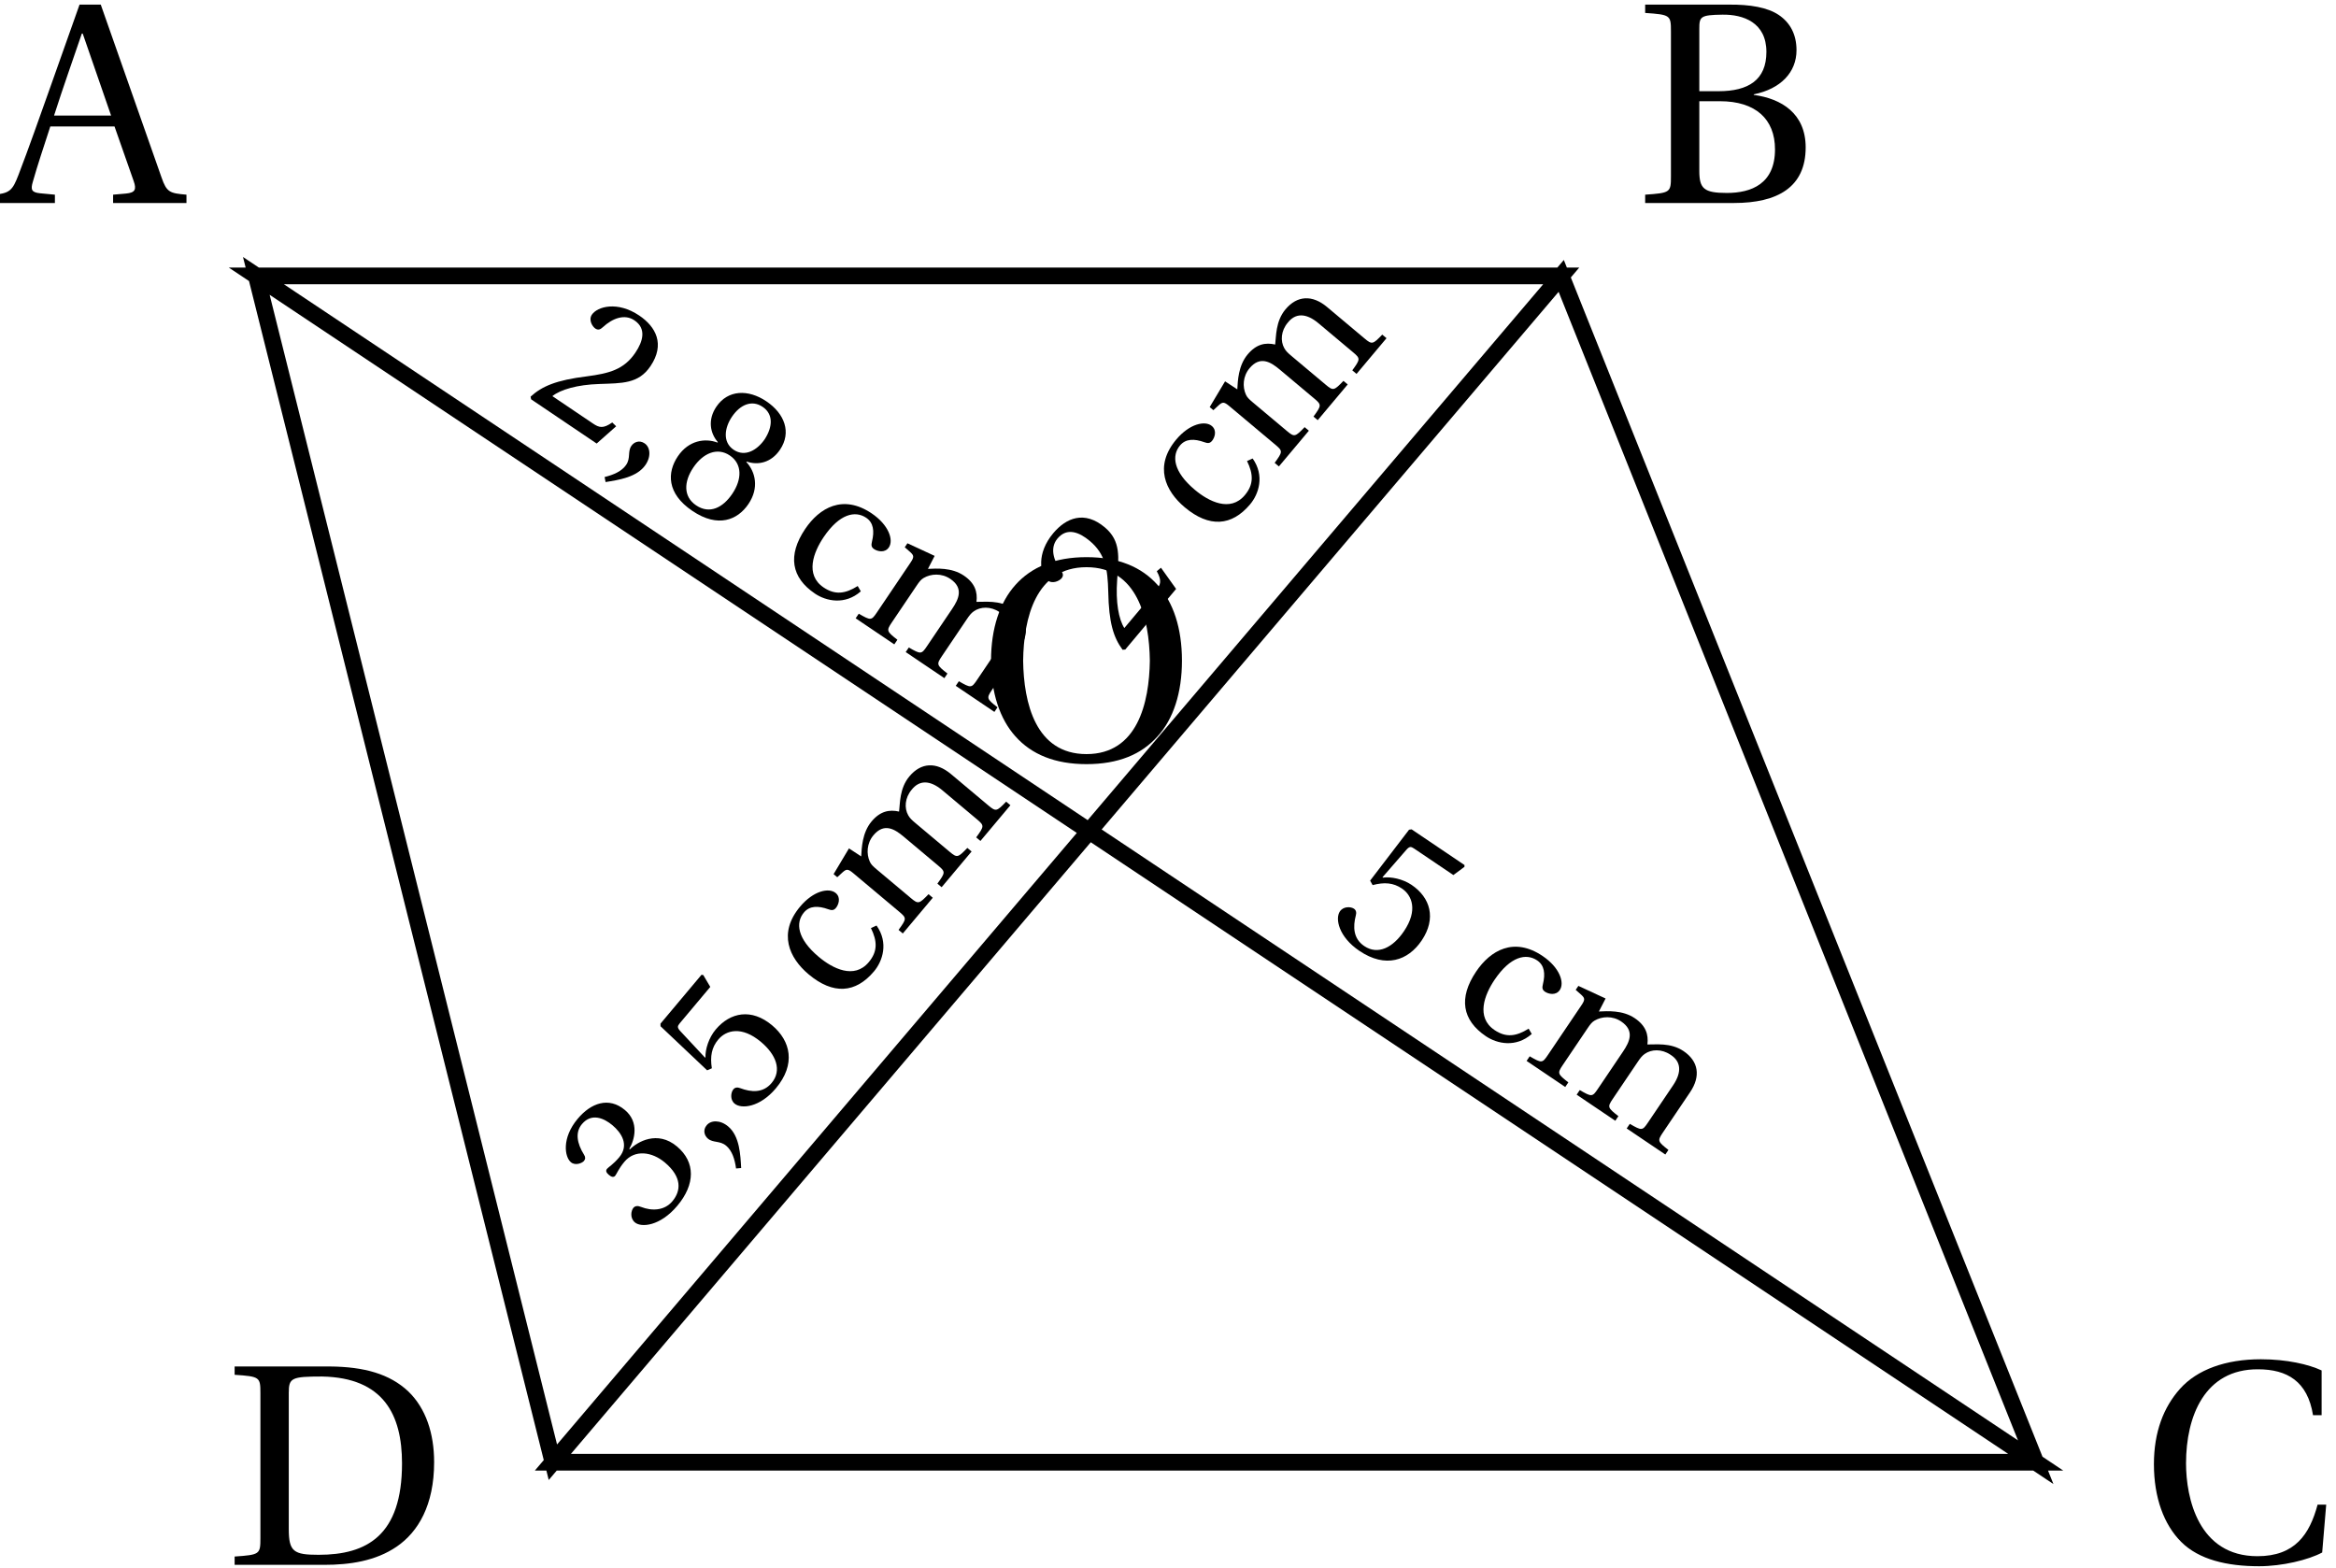 <?xml version='1.0' encoding='UTF-8'?>
<!-- This file was generated by dvisvgm 2.6 -->
<svg height='168.388pt' version='1.1' viewBox='84.983 23.776 250.919 168.388' width='250.919pt' xmlns='http://www.w3.org/2000/svg' xmlns:xlink='http://www.w3.org/1999/xlink'>
<defs>
<use id='g4-65' transform='scale(1.5)' xlink:href='#g1-65'/>
<use id='g4-66' transform='scale(1.5)' xlink:href='#g1-66'/>
<use id='g4-67' transform='scale(1.5)' xlink:href='#g1-67'/>
<use id='g4-68' transform='scale(1.5)' xlink:href='#g1-68'/>
<use id='g4-79' transform='scale(1.5)' xlink:href='#g1-79'/>
<path d='M0.639 1.288C1.096 0.858 1.762 0.256 1.762 -0.466C1.762 -0.968 1.461 -1.297 1.141 -1.288C0.858 -1.288 0.694 -1.068 0.694 -0.831C0.694 -0.502 0.995 -0.338 0.995 0.055C0.995 0.429 0.758 0.794 0.466 1.114L0.639 1.288Z' id='g1-44'/>
<path d='M4.429 -1.205L4.173 -1.251C3.981 -0.758 3.799 -0.694 3.433 -0.694H1.096C1.242 -1.169 1.781 -1.817 2.63 -2.429C3.506 -3.068 4.182 -3.479 4.182 -4.502C4.182 -5.771 3.342 -6.209 2.383 -6.209C1.132 -6.209 0.484 -5.451 0.484 -4.977C0.484 -4.666 0.831 -4.52 0.986 -4.52C1.151 -4.52 1.214 -4.611 1.251 -4.767C1.397 -5.388 1.753 -5.89 2.319 -5.89C3.022 -5.89 3.223 -5.296 3.223 -4.63C3.223 -3.653 2.73 -3.105 1.936 -2.402C0.813 -1.424 0.42 -0.804 0.247 -0.091L0.338 0H4.118L4.429 -1.205Z' id='g1-50'/>
<path d='M1.187 -3.342C1.187 -3.187 1.233 -3.086 1.351 -3.086C1.461 -3.086 1.708 -3.178 2.146 -3.178C2.922 -3.178 3.36 -2.475 3.36 -1.68C3.36 -0.594 2.822 -0.21 2.173 -0.21C1.571 -0.21 1.178 -0.667 1.004 -1.178C0.95 -1.351 0.858 -1.434 0.731 -1.434C0.566 -1.434 0.247 -1.26 0.247 -0.931C0.247 -0.539 0.877 0.11 2.164 0.11C3.488 0.11 4.319 -0.557 4.319 -1.726C4.319 -2.949 3.269 -3.315 2.767 -3.36V-3.397C3.26 -3.479 4.054 -3.844 4.054 -4.748C4.054 -5.762 3.26 -6.209 2.283 -6.209C1.078 -6.209 0.484 -5.515 0.484 -5.123C0.484 -4.84 0.804 -4.684 0.931 -4.684C1.05 -4.684 1.123 -4.748 1.16 -4.867C1.361 -5.488 1.708 -5.89 2.219 -5.89C2.94 -5.89 3.114 -5.251 3.114 -4.739C3.114 -4.191 2.922 -3.506 2.146 -3.506C1.708 -3.506 1.461 -3.598 1.351 -3.598C1.233 -3.598 1.187 -3.506 1.187 -3.342Z' id='g1-51'/>
<path d='M3.89 -5.406L4.109 -6.027L4.063 -6.1H1.014L0.922 -6.018L0.74 -2.959L0.959 -2.849C1.342 -3.287 1.717 -3.497 2.21 -3.497C2.794 -3.497 3.433 -3.068 3.433 -1.863C3.433 -0.922 3.05 -0.21 2.255 -0.21C1.616 -0.21 1.288 -0.676 1.105 -1.196C1.059 -1.333 0.977 -1.415 0.849 -1.415C0.667 -1.415 0.365 -1.233 0.365 -0.931C0.365 -0.511 1.004 0.11 2.192 0.11C3.698 0.11 4.383 -0.804 4.383 -1.963C4.383 -3.242 3.58 -3.899 2.493 -3.899C1.991 -3.899 1.452 -3.68 1.16 -3.415L1.141 -3.433L1.351 -5.141C1.379 -5.369 1.443 -5.406 1.616 -5.406H3.89Z' id='g1-53'/>
<path d='M2.42 -3.086C3.15 -3.086 3.543 -2.465 3.543 -1.635C3.543 -0.831 3.196 -0.21 2.42 -0.21C1.662 -0.21 1.297 -0.831 1.297 -1.635C1.297 -2.465 1.698 -3.086 2.42 -3.086ZM2.42 0.11C3.899 0.11 4.456 -0.74 4.456 -1.662C4.456 -2.593 3.872 -3.123 3.251 -3.269V-3.296C3.808 -3.443 4.255 -3.908 4.255 -4.657C4.255 -5.652 3.479 -6.209 2.42 -6.209C1.379 -6.209 0.584 -5.643 0.584 -4.657C0.584 -3.908 1.041 -3.443 1.589 -3.296V-3.269C0.977 -3.123 0.384 -2.593 0.384 -1.662C0.384 -0.74 0.931 0.11 2.42 0.11ZM2.42 -3.415C1.762 -3.415 1.47 -4.054 1.47 -4.675C1.47 -5.378 1.799 -5.89 2.42 -5.89S3.351 -5.378 3.369 -4.675C3.369 -4.054 3.086 -3.415 2.42 -3.415Z' id='g1-56'/>
<path d='M5.935 0V-0.265C5.406 -0.31 5.305 -0.338 5.141 -0.813L3.205 -6.319H2.529L1.571 -3.616C1.288 -2.822 0.904 -1.726 0.584 -0.895C0.393 -0.402 0.31 -0.292 -0.265 -0.265V0H1.744V-0.265L1.269 -0.31C0.995 -0.338 0.968 -0.429 1.041 -0.676C1.196 -1.224 1.388 -1.79 1.598 -2.438H3.643L4.255 -0.694C4.347 -0.429 4.301 -0.329 4.009 -0.301L3.598 -0.265V0H5.935ZM3.534 -2.785H1.717C2.009 -3.698 2.329 -4.593 2.602 -5.397H2.63L3.534 -2.785Z' id='g1-65'/>
<path d='M3.15 0C4.538 0 5.433 -0.502 5.433 -1.771C5.433 -2.849 4.666 -3.324 3.78 -3.443V-3.461C4.639 -3.634 5.141 -4.164 5.141 -4.867C5.141 -5.369 4.94 -5.744 4.575 -5.99C4.219 -6.228 3.671 -6.328 2.959 -6.319H0.32V-6.054C1.123 -5.999 1.141 -5.981 1.141 -5.47V-0.849C1.141 -0.338 1.123 -0.32 0.32 -0.265V0H3.15ZM2.045 -3.242H2.703C3.835 -3.242 4.456 -2.675 4.456 -1.708C4.456 -0.612 3.707 -0.32 2.922 -0.32C2.192 -0.32 2.045 -0.457 2.045 -1.023V-3.242ZM2.045 -5.543C2.045 -5.935 2.073 -5.99 2.785 -5.999C3.443 -6.008 4.182 -5.753 4.182 -4.812C4.182 -3.917 3.607 -3.561 2.657 -3.561H2.045V-5.543Z' id='g1-66'/>
<path d='M5.78 -6.1C5.369 -6.292 4.675 -6.456 3.844 -6.456C2.721 -6.456 1.817 -6.127 1.269 -5.515C0.749 -4.931 0.438 -4.146 0.438 -3.114C0.438 -2.045 0.758 -1.187 1.306 -0.639C1.872 -0.073 2.767 0.137 3.79 0.137C4.52 0.137 5.36 -0.064 5.798 -0.301L5.926 -1.826H5.652C5.397 -0.877 4.931 -0.183 3.735 -0.183C1.854 -0.183 1.461 -2.036 1.461 -3.141C1.461 -4.639 2.055 -6.145 3.753 -6.136C4.684 -6.136 5.333 -5.753 5.506 -4.675H5.78V-6.1Z' id='g1-67'/>
<path d='M2.045 -5.479C2.045 -5.954 2.128 -5.999 3.105 -5.999C5.068 -5.963 5.652 -4.776 5.652 -3.233C5.652 -0.931 4.529 -0.32 2.995 -0.32C2.201 -0.32 2.045 -0.42 2.045 -1.141V-5.479ZM0.32 -6.319V-6.054C1.123 -5.999 1.141 -5.981 1.141 -5.47V-0.849C1.141 -0.338 1.123 -0.32 0.32 -0.265V0H3.169C3.981 0 4.812 -0.119 5.488 -0.584S6.675 -1.899 6.675 -3.269C6.675 -4.191 6.41 -4.986 5.853 -5.524C5.26 -6.082 4.447 -6.31 3.351 -6.319H0.32Z' id='g1-68'/>
<path d='M3.479 -6.136C5.104 -6.136 5.479 -4.502 5.497 -3.159C5.479 -1.817 5.104 -0.183 3.479 -0.183S1.479 -1.817 1.461 -3.159C1.479 -4.502 1.854 -6.136 3.479 -6.136ZM3.479 -6.456C2.475 -6.456 1.726 -6.145 1.214 -5.57C0.721 -5.022 0.438 -4.191 0.438 -3.159C0.438 -2.137 0.721 -1.297 1.214 -0.749C1.726 -0.173 2.475 0.137 3.479 0.137C4.493 0.137 5.232 -0.173 5.744 -0.749C6.246 -1.297 6.52 -2.137 6.52 -3.159C6.52 -4.191 6.246 -5.022 5.744 -5.57C5.232 -6.145 4.493 -6.456 3.479 -6.456Z' id='g1-79'/>
<path d='M2.739 -0.365C1.653 -0.365 1.397 -1.498 1.397 -2.356C1.397 -3.716 1.936 -4.264 2.566 -4.264C2.986 -4.264 3.251 -3.963 3.433 -3.47C3.488 -3.324 3.543 -3.233 3.716 -3.233C3.899 -3.233 4.255 -3.351 4.255 -3.698C4.255 -4.118 3.653 -4.584 2.666 -4.584C1.004 -4.584 0.447 -3.406 0.447 -2.192C0.447 -0.667 1.196 0.11 2.566 0.11C3.205 0.11 4.063 -0.228 4.319 -1.205L4.054 -1.333C3.771 -0.694 3.406 -0.365 2.739 -0.365Z' id='g1-99'/>
<path d='M0.338 -4.356V-4.127L0.685 -4.082C0.922 -4.045 0.977 -4 0.977 -3.671V-0.794C0.977 -0.329 0.95 -0.31 0.292 -0.265V0H2.52V-0.265C1.872 -0.31 1.835 -0.329 1.835 -0.794V-2.931C1.835 -3.159 1.845 -3.287 1.908 -3.415C2.082 -3.78 2.484 -4.091 2.986 -4.091C3.771 -4.091 3.863 -3.516 3.863 -2.949V-0.794C3.863 -0.329 3.835 -0.31 3.178 -0.265V0H5.406V-0.265C4.757 -0.31 4.721 -0.329 4.721 -0.794V-2.931C4.721 -3.159 4.73 -3.287 4.785 -3.433C4.922 -3.799 5.314 -4.091 5.826 -4.091C6.401 -4.109 6.748 -3.744 6.748 -2.949V-0.794C6.748 -0.329 6.721 -0.31 6.063 -0.265V0H8.291V-0.265C7.643 -0.31 7.606 -0.329 7.606 -0.794V-3.132C7.606 -4.054 7.113 -4.584 6.246 -4.584C5.497 -4.584 4.958 -4.082 4.639 -3.881C4.42 -4.31 4.073 -4.584 3.433 -4.584C2.73 -4.584 2.155 -4.127 1.835 -3.89L1.753 -4.584L0.338 -4.356Z' id='g1-109'/>
</defs>
<g id='page1'>
<path d='M198.523 117.121L144.371 180.832H303.648L112.516 53.41H252.68L144.371 180.832L112.516 53.41L303.648 180.832L252.68 53.41Z' fill='none' stroke='#000000' stroke-miterlimit='10' stroke-width='1.791'/>
<g transform='matrix(2.248 0 0 2.248 -6.319 -424.63)'>
<use x='40.622' xlink:href='#g4-65' y='209.168'/>
</g>
<g transform='matrix(2.248 0 0 2.248 133.846 -424.63)'>
<use x='56.393' xlink:href='#g4-66' y='209.168'/>
</g>
<g transform='matrix(2.248 0 0 2.248 184.816 -297.207)'>
<use x='57.852' xlink:href='#g4-67' y='217.415'/>
</g>
<g transform='matrix(2.248 0 0 2.248 25.537 -297.207)'>
<use x='37.175' xlink:href='#g4-68' y='217.554'/>
</g>
<g transform='matrix(2.248 0 0 2.248 82.877 -360.918)'>
<use x='47.633' xlink:href='#g4-79' y='207.432'/>
</g>
<g transform='matrix(1.863 1.257 -1.257 1.863 338.653 -383.869)'>
<use x='39.262' xlink:href='#g1-50' y='215.113'/>
<use x='44.124' xlink:href='#g1-44' y='215.113'/>
<use x='46.554' xlink:href='#g1-56' y='215.113'/>
<use x='53.478' xlink:href='#g1-99' y='215.113'/>
<use x='58.021' xlink:href='#g1-109' y='215.113'/>
</g>
<g transform='matrix(1.863 1.257 -1.257 1.863 418.293 -332.9)'>
<use x='42.908' xlink:href='#g1-53' y='215.733'/>
<use x='49.832' xlink:href='#g1-99' y='215.733'/>
<use x='54.375' xlink:href='#g1-109' y='215.733'/>
</g>
<g transform='matrix(1.445 -1.722 1.722 1.445 -272.73 -86.384)'>
<use x='39.262' xlink:href='#g1-51' y='215.113'/>
<use x='44.124' xlink:href='#g1-44' y='215.113'/>
<use x='46.554' xlink:href='#g1-53' y='215.113'/>
<use x='53.478' xlink:href='#g1-99' y='215.113'/>
<use x='58.021' xlink:href='#g1-109' y='215.113'/>
</g>
<g transform='matrix(1.445 -1.722 1.722 1.445 -228.131 -143.723)'>
<use x='42.908' xlink:href='#g1-50' y='215.733'/>
<use x='49.832' xlink:href='#g1-99' y='215.733'/>
<use x='54.375' xlink:href='#g1-109' y='215.733'/>
</g>
</g>
</svg>